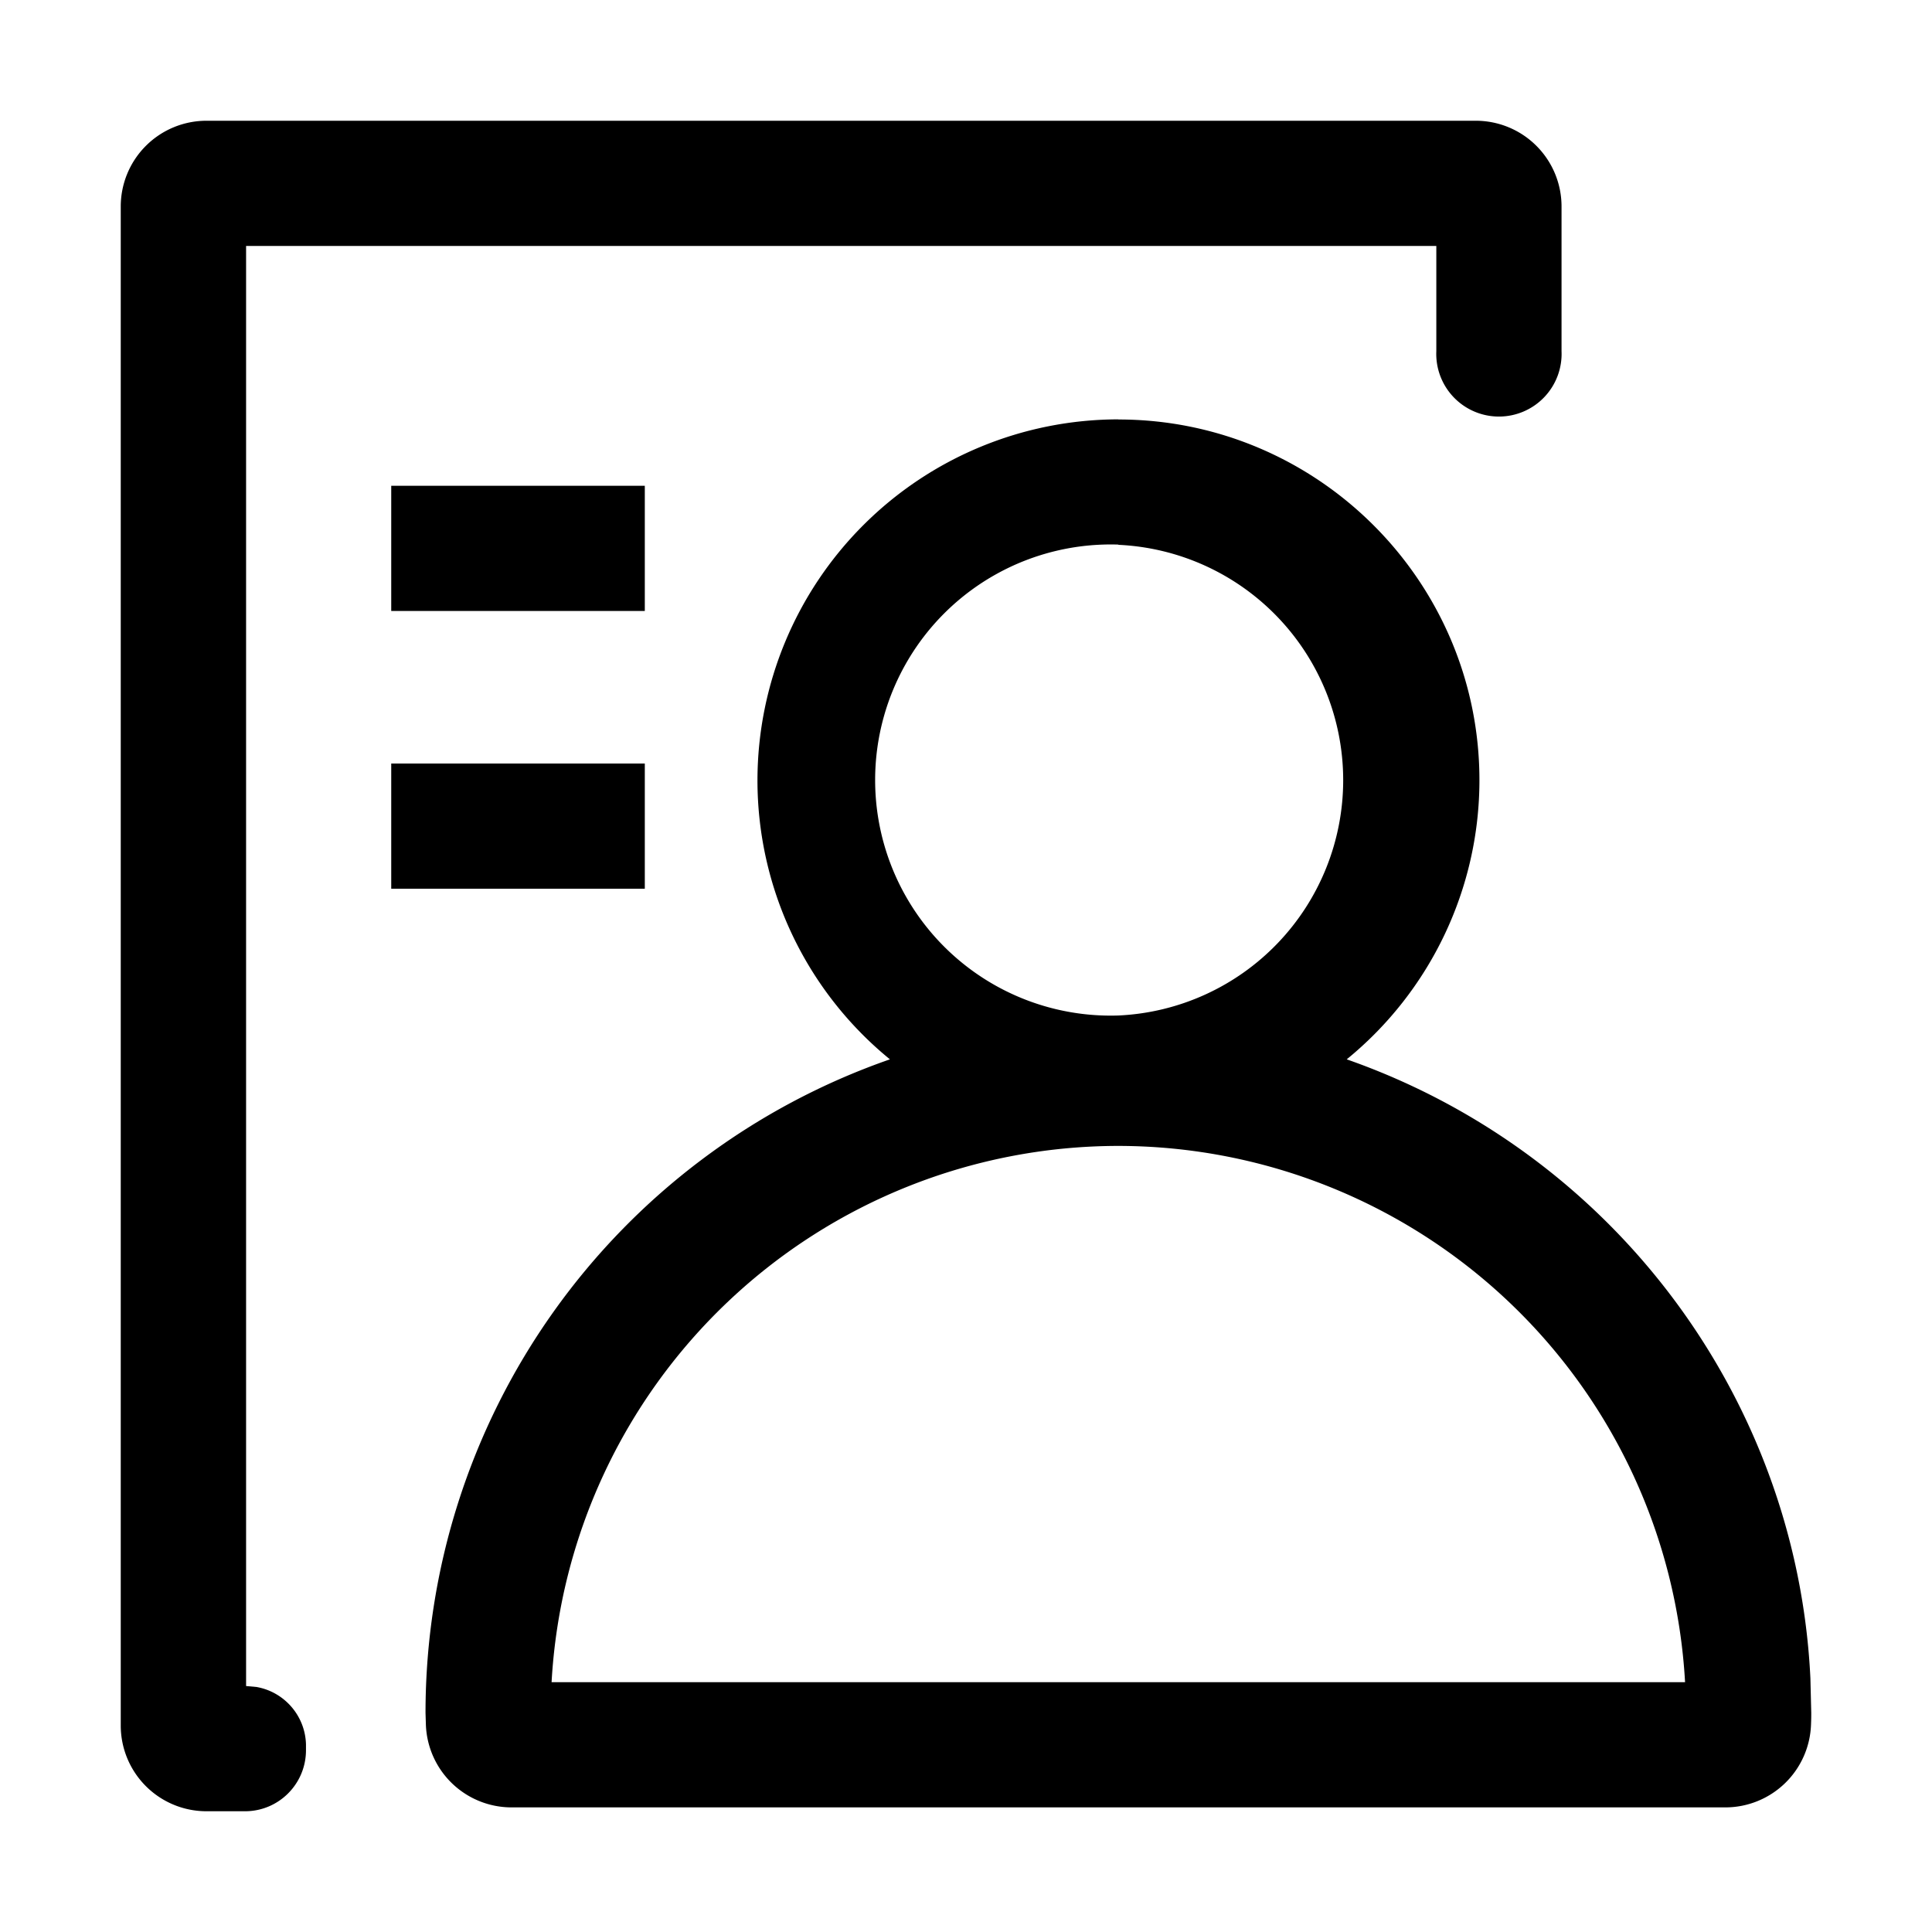 <svg xmlns="http://www.w3.org/2000/svg" width="16" height="16"><path fill="currentColor" fill-rule="nonzero" d="M12.222 1a.71.71 0 0 1 .71.71v1.198a.519.519 0 1 1-1.037 0v-.871H2.038v11.926l.087.008c.228.04.403.237.409.476v.047c0 .28-.226.506-.505.506h-.318A.71.71 0 0 1 1 14.29V1.71A.71.71 0 0 1 1.71 1h10.512Zm-2.96 2.474c1.648 0 2.99 1.34 2.99 2.987 0 .896-.404 1.745-1.099 2.312a5.753 5.753 0 0 1 3.395 3.182c.262.617.413 1.276.445 1.944l.007.287c0 .018 0 .05-.002.097a.71.71 0 0 1-.713.685H4.239a.71.71 0 0 1-.712-.685l-.003-.097A5.729 5.729 0 0 1 7.37 8.773 2.982 2.982 0 0 1 6.273 6.46a2.992 2.992 0 0 1 2.989-2.987Zm0 6.016a4.704 4.704 0 0 0-4.694 4.441h9.387A4.705 4.705 0 0 0 9.261 9.49Zm0-4.98A1.951 1.951 0 1 0 9.26 8.41a1.951 1.951 0 0 0 .002-3.898ZM5.34 6.324V7.36h-2.1V6.323h2.1Zm0-2.3V5.06h-2.1V4.023h2.1Z"/></svg>